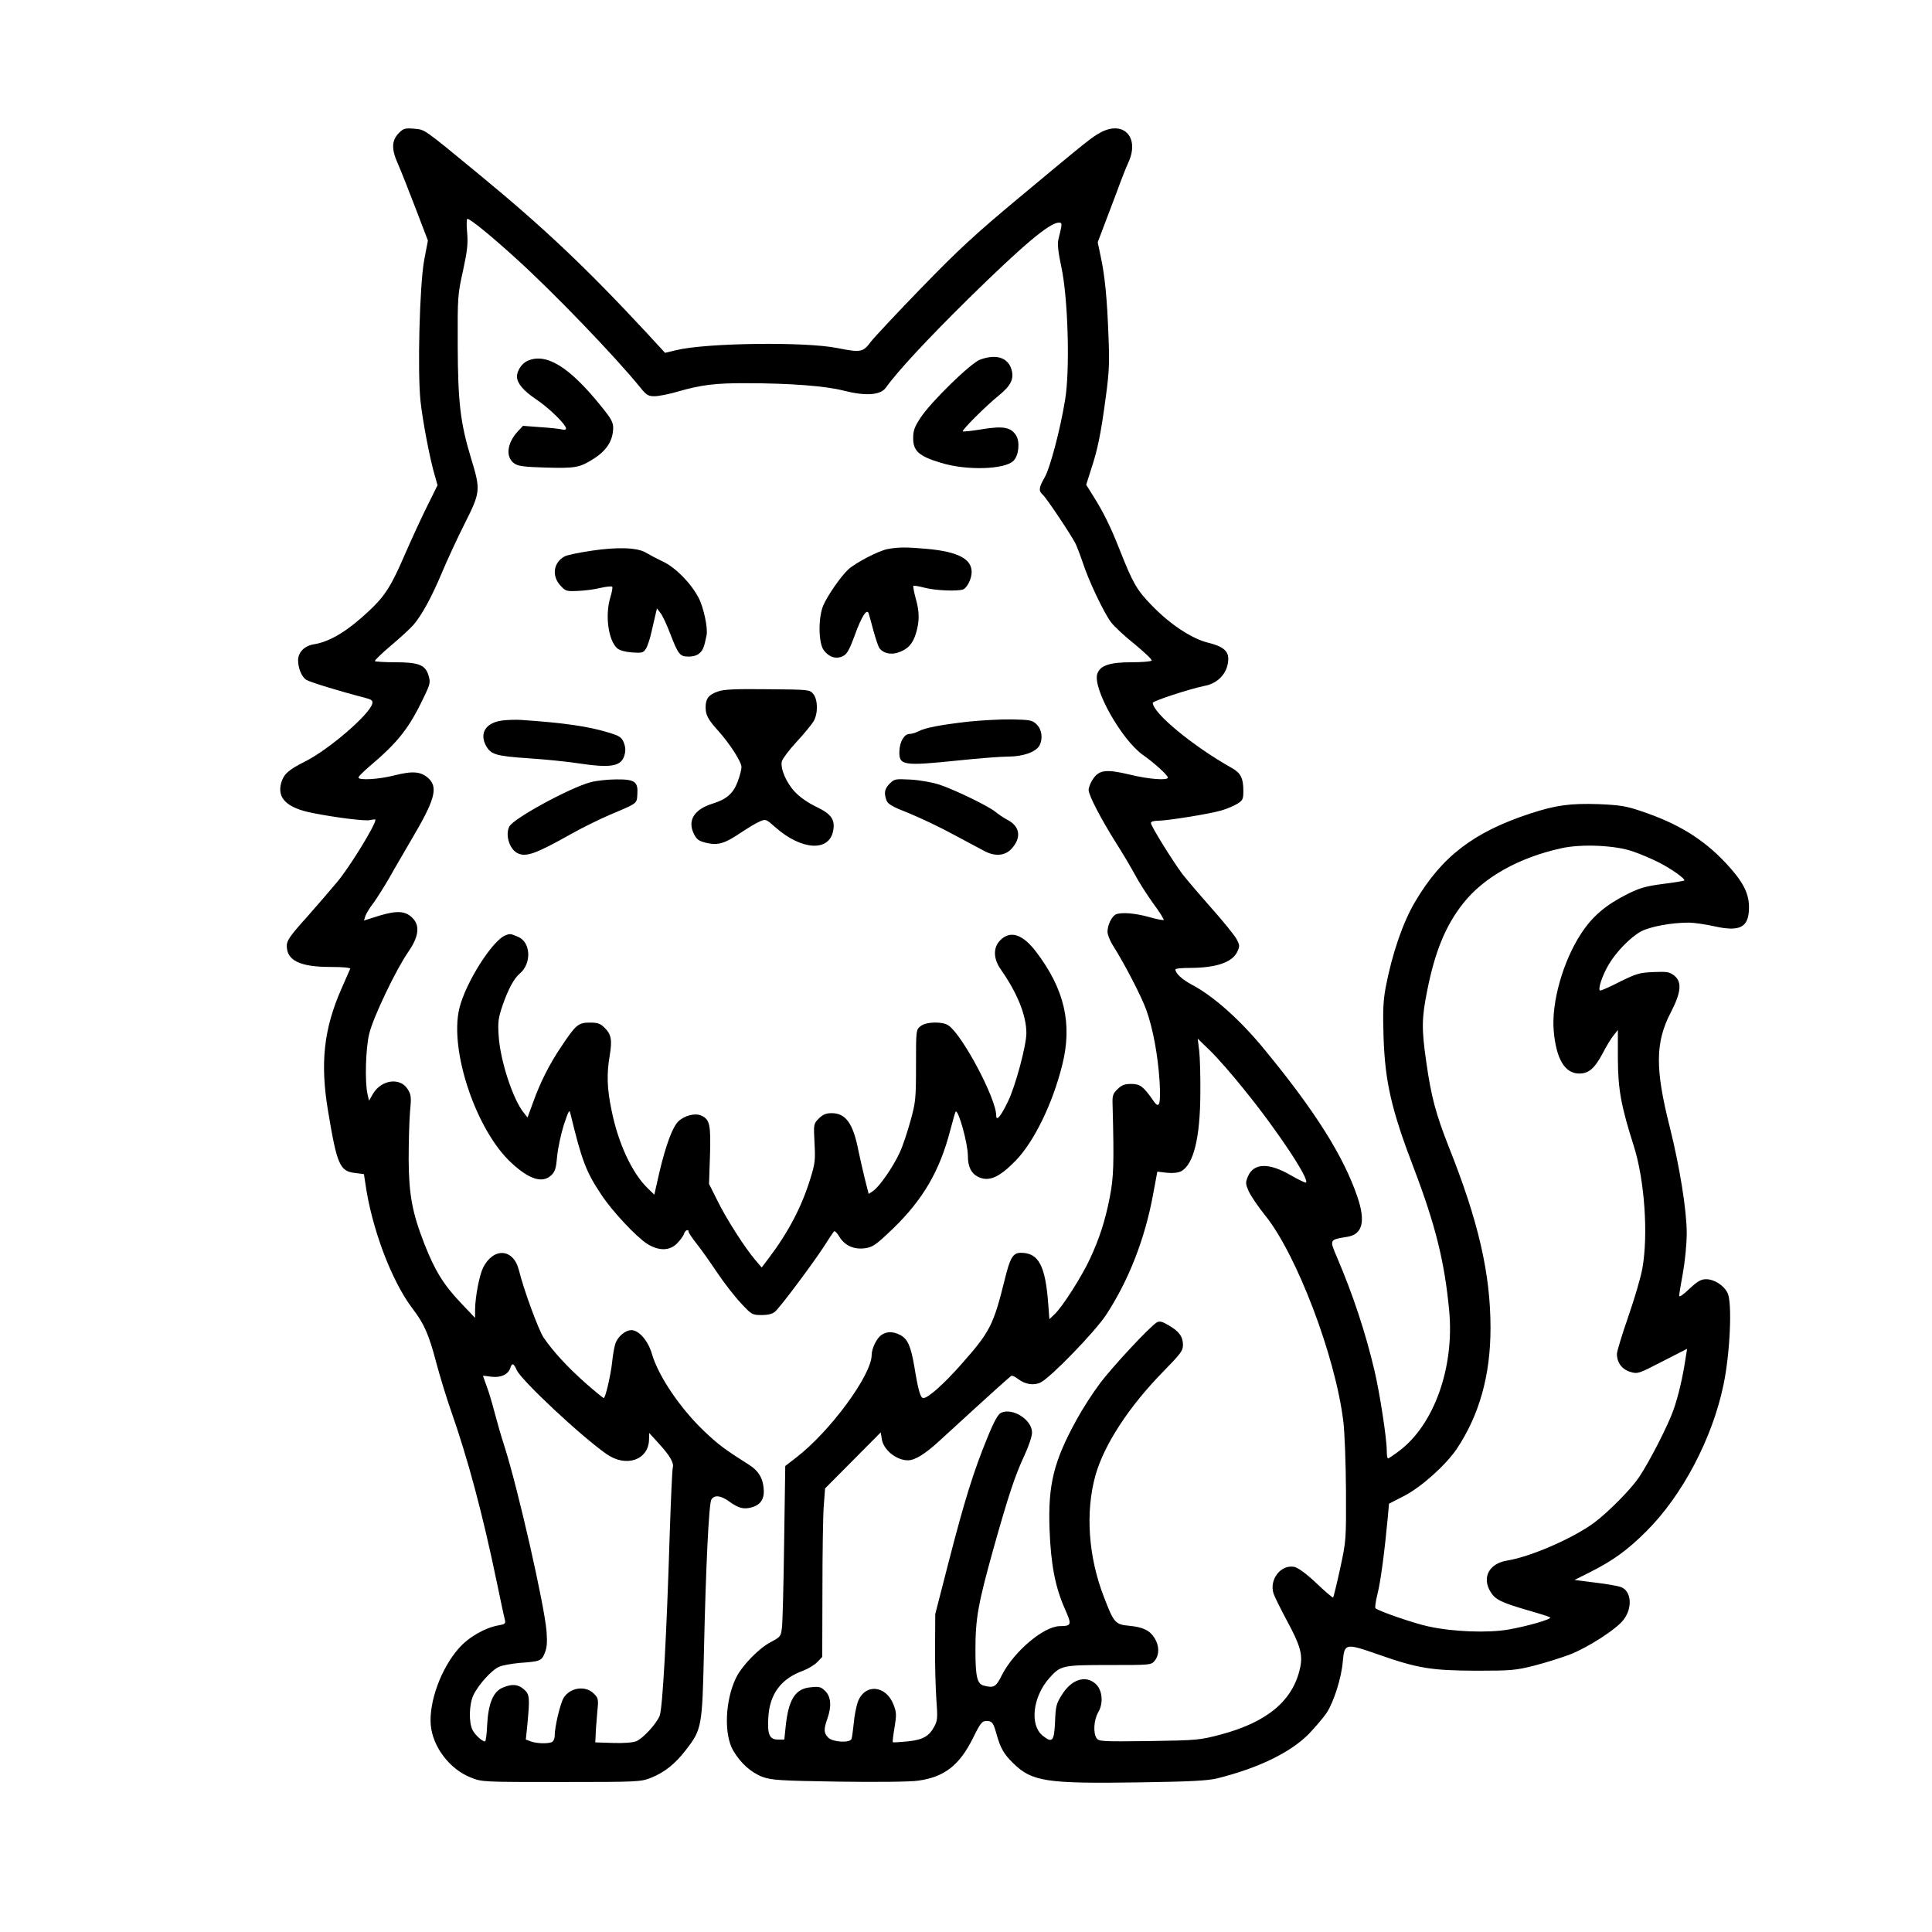 <?xml version="1.0" standalone="no"?>
<!DOCTYPE svg PUBLIC "-//W3C//DTD SVG 20010904//EN"
 "http://www.w3.org/TR/2001/REC-SVG-20010904/DTD/svg10.dtd">
<svg version="1.0" xmlns="http://www.w3.org/2000/svg"
 width="1024pt" height="1024pt" viewBox="0 0 1024 1024"
 preserveAspectRatio="xMidYMid meet">
<g transform="translate(0,1024) scale(0.1,-0.1)"
fill="#000000" stroke="none">
<path d="M2116 9537 c-40 -40 -43 -84 -8 -163 17 -38 59 -145 95 -239 l65
-170 -20 -105 c-24 -134 -36 -591 -19 -748 12 -108 50 -308 76 -394 l14 -50
-54 -109 c-30 -60 -84 -177 -120 -260 -71 -164 -104 -217 -187 -295 -116 -109
-208 -165 -295 -179 -49 -8 -83 -42 -83 -85 0 -42 19 -87 43 -103 19 -12 167
-58 314 -96 34 -9 40 -15 36 -31 -15 -58 -233 -245 -356 -306 -90 -45 -114
-68 -127 -115 -22 -81 33 -132 167 -158 126 -25 275 -43 303 -38 16 4 30 5 30
2 0 -28 -138 -253 -204 -331 -28 -34 -99 -116 -158 -183 -91 -101 -108 -126
-108 -154 0 -78 70 -112 233 -112 68 0 106 -4 103 -10 -2 -5 -23 -53 -46 -105
-94 -213 -114 -395 -71 -650 47 -283 62 -318 143 -327 l47 -6 7 -46 c33 -239
139 -520 250 -666 62 -81 87 -137 127 -290 19 -71 53 -182 75 -245 92 -262
170 -553 246 -920 19 -91 37 -177 41 -191 6 -25 4 -27 -34 -34 -70 -12 -157
-62 -209 -121 -94 -106 -159 -284 -149 -406 10 -116 100 -235 212 -279 60 -24
62 -24 480 -24 413 0 421 1 477 23 71 29 125 72 182 145 86 111 88 124 97 522
10 450 26 781 39 806 15 27 50 24 96 -10 49 -35 75 -42 119 -30 49 14 69 48
62 105 -5 52 -29 90 -75 119 -131 83 -164 108 -235 175 -128 120 -248 296
-282 415 -20 69 -69 125 -108 125 -33 0 -73 -34 -86 -73 -5 -17 -13 -59 -16
-92 -7 -69 -36 -195 -45 -195 -3 0 -46 35 -95 78 -94 83 -173 168 -224 243
-27 41 -104 249 -131 358 -29 114 -134 121 -189 13 -20 -40 -42 -153 -43 -223
l0 -44 -77 81 c-90 95 -137 171 -192 312 -64 164 -82 260 -83 447 0 88 3 201
7 250 8 81 6 93 -12 122 -40 64 -139 51 -184 -24 l-21 -37 -8 34 c-15 66 -10
244 9 321 20 85 140 337 207 434 56 81 63 139 22 180 -37 37 -81 40 -175 12
l-82 -26 7 22 c3 12 23 45 44 72 20 28 58 88 85 135 26 47 80 138 118 204 121
205 140 271 89 320 -40 37 -83 41 -179 17 -84 -22 -193 -28 -193 -12 0 6 26
31 57 58 153 129 212 204 290 369 34 70 35 78 24 115 -17 55 -52 69 -179 69
-54 0 -101 3 -105 6 -3 3 36 41 87 84 51 43 104 92 119 110 44 52 95 146 149
274 28 67 82 184 121 261 84 167 85 178 34 345 -57 188 -70 297 -71 600 -1
257 0 269 28 395 23 107 27 142 22 202 -4 40 -3 73 1 73 16 0 125 -89 257
-209 197 -178 527 -521 659 -684 33 -41 43 -47 76 -47 21 0 78 11 125 25 121
35 199 45 361 44 235 0 422 -15 515 -39 117 -30 196 -25 225 15 61 86 220 257
436 470 289 284 432 405 481 405 19 0 19 -3 -2 -88 -6 -24 -2 -66 16 -150 35
-164 46 -545 19 -703 -26 -159 -80 -362 -109 -411 -30 -52 -32 -70 -10 -89 19
-16 148 -209 174 -259 9 -19 27 -66 40 -105 30 -92 109 -259 148 -312 17 -23
74 -76 127 -118 52 -43 92 -81 89 -86 -3 -5 -51 -9 -107 -9 -115 0 -166 -17
-181 -61 -26 -76 129 -352 244 -432 55 -38 130 -106 130 -118 0 -17 -103 -9
-204 16 -123 29 -160 25 -193 -24 -13 -19 -23 -45 -23 -58 0 -28 66 -155 150
-288 31 -49 74 -121 95 -160 20 -38 64 -107 97 -153 34 -45 58 -85 56 -88 -3
-2 -39 4 -79 16 -73 20 -143 26 -174 14 -21 -9 -45 -56 -45 -92 0 -15 13 -49
30 -75 60 -95 149 -266 175 -338 36 -100 62 -240 71 -380 7 -125 -1 -150 -33
-103 -53 76 -70 89 -117 89 -36 0 -51 -6 -73 -28 -25 -24 -28 -34 -26 -85 8
-312 6 -379 -15 -488 -25 -126 -54 -216 -105 -326 -42 -91 -144 -252 -186
-292 l-29 -28 -6 79 c-15 205 -51 273 -145 273 -42 0 -57 -25 -85 -139 -61
-246 -78 -279 -231 -452 -92 -104 -176 -179 -201 -179 -15 0 -27 38 -48 168
-19 109 -35 146 -76 167 -38 19 -70 19 -99 -1 -25 -18 -51 -71 -51 -106 -1
-107 -221 -406 -401 -544 l-57 -44 -6 -407 c-3 -225 -8 -428 -12 -453 -5 -43
-9 -47 -60 -74 -63 -33 -152 -125 -183 -189 -58 -120 -65 -299 -15 -385 39
-67 95 -117 156 -140 48 -17 88 -20 403 -25 203 -3 379 -1 420 5 140 19 220
81 292 226 43 87 49 93 82 90 20 -3 27 -13 41 -63 22 -80 40 -112 92 -162 98
-96 177 -107 658 -100 278 4 369 9 420 21 221 55 391 138 488 237 35 37 77 86
93 110 38 57 79 186 86 272 9 98 13 99 188 38 211 -74 282 -85 520 -86 185 0
208 2 307 27 59 15 144 42 189 59 94 36 248 135 284 184 49 63 42 152 -13 173
-15 6 -76 17 -137 24 l-110 14 82 41 c123 62 199 117 299 217 190 189 350 492
409 777 35 167 47 438 21 487 -21 41 -71 72 -114 72 -26 0 -45 -11 -88 -51
-30 -29 -54 -46 -54 -37 0 8 9 63 20 123 11 62 20 152 20 209 0 121 -37 351
-90 563 -78 308 -77 448 5 606 56 108 61 163 18 197 -25 19 -38 21 -109 18
-73 -3 -90 -8 -176 -50 -52 -27 -100 -48 -106 -48 -16 0 9 78 44 137 39 67
115 145 171 176 49 26 161 47 254 47 27 0 89 -9 138 -20 136 -30 181 -4 181
102 0 76 -34 139 -125 236 -119 126 -252 208 -447 273 -79 27 -112 32 -224 37
-150 5 -227 -5 -364 -50 -299 -98 -468 -227 -610 -468 -65 -110 -122 -276
-156 -455 -13 -72 -15 -124 -11 -260 8 -240 42 -387 161 -698 114 -299 163
-496 187 -754 28 -301 -80 -604 -265 -743 -29 -22 -56 -40 -59 -40 -4 0 -7 19
-7 43 0 65 -38 310 -66 427 -48 202 -113 398 -198 597 -40 94 -41 92 56 108
80 13 97 82 52 213 -73 214 -224 454 -490 777 -127 156 -270 284 -385 345 -53
28 -89 61 -89 82 0 5 34 8 75 8 139 0 225 29 252 84 15 32 14 36 -3 69 -11 20
-70 93 -133 164 -62 70 -131 151 -153 179 -53 71 -168 256 -168 272 0 7 14 12
36 12 51 0 280 37 339 55 28 8 65 24 83 35 29 18 32 24 32 69 0 66 -14 94 -60
120 -207 116 -420 292 -420 346 0 10 196 74 275 90 75 14 125 73 125 144 0 42
-30 66 -108 85 -85 21 -201 97 -298 198 -79 81 -100 118 -169 293 -49 124 -87
202 -145 293 l-33 53 26 82 c35 105 52 189 78 384 18 132 20 185 14 323 -7
197 -19 318 -41 420 l-16 76 30 79 c17 44 49 130 72 190 22 61 49 129 60 153
62 133 -24 226 -147 160 -48 -27 -57 -33 -430 -344 -234 -195 -321 -275 -517
-477 -129 -133 -251 -263 -271 -289 -41 -55 -53 -57 -175 -33 -170 35 -700 28
-857 -11 l-58 -14 -95 103 c-320 345 -548 561 -896 847 -294 242 -281 233
-340 238 -46 4 -56 1 -78 -21z m6539 -3810 c39 -13 99 -39 135 -57 66 -33 145
-89 137 -97 -3 -2 -54 -11 -113 -18 -90 -12 -123 -21 -189 -54 -115 -58 -184
-117 -244 -208 -97 -147 -159 -367 -146 -517 13 -149 59 -226 135 -226 51 0
82 27 125 108 19 37 45 80 58 95 l22 28 0 -153 c1 -164 17 -250 85 -464 56
-177 77 -466 45 -646 -8 -47 -42 -162 -75 -257 -33 -95 -60 -184 -60 -197 0
-46 27 -82 70 -95 40 -12 43 -11 171 55 l131 67 -7 -43 c-16 -109 -40 -210
-66 -283 -29 -82 -128 -275 -182 -355 -45 -66 -162 -184 -238 -241 -111 -82
-336 -180 -459 -200 -97 -15 -137 -89 -90 -166 25 -41 55 -56 195 -97 63 -18
118 -35 121 -39 9 -9 -119 -46 -221 -64 -109 -19 -296 -12 -426 17 -70 15
-247 75 -278 95 -5 2 0 37 10 77 17 66 38 228 55 410 l6 68 80 41 c92 48 219
162 278 248 120 179 180 390 180 642 0 289 -64 566 -221 960 -69 175 -93 265
-119 447 -26 179 -25 236 5 384 41 206 97 342 190 460 108 137 293 242 520
292 105 24 288 16 380 -17z m-2060 -1263 c178 -219 352 -483 326 -492 -4 -1
-40 16 -80 39 -116 68 -197 65 -227 -7 -13 -32 -13 -39 5 -79 11 -24 49 -80
85 -125 168 -206 375 -751 416 -1095 7 -55 13 -219 14 -365 1 -264 1 -265 -31
-414 -18 -82 -35 -151 -37 -153 -2 -3 -42 31 -88 75 -54 51 -97 82 -117 87
-71 15 -135 -66 -111 -141 6 -18 38 -82 70 -142 72 -133 86 -182 71 -251 -37
-174 -173 -288 -419 -354 -114 -30 -124 -31 -381 -35 -245 -3 -266 -2 -278 14
-20 27 -16 98 8 139 29 49 22 120 -16 152 -52 45 -125 22 -175 -57 -31 -49
-35 -61 -38 -147 -5 -103 -14 -113 -65 -73 -70 56 -54 204 33 304 61 69 69 71
318 71 223 0 224 0 243 24 24 30 24 77 -1 118 -25 41 -61 59 -135 66 -74 7
-81 15 -133 150 -84 215 -100 452 -46 647 46 163 177 364 360 551 91 93 104
110 104 140 0 44 -20 72 -75 104 -33 20 -48 24 -62 17 -35 -19 -239 -238 -305
-327 -37 -49 -92 -135 -122 -190 -122 -222 -152 -345 -143 -585 7 -183 30
-301 80 -415 39 -88 38 -93 -28 -94 -86 -3 -241 -135 -304 -258 -32 -65 -43
-71 -97 -57 -35 9 -44 47 -44 188 0 168 14 245 95 536 81 288 115 390 166 499
22 47 39 99 39 118 0 68 -102 133 -164 105 -16 -7 -37 -44 -73 -133 -72 -175
-121 -332 -204 -654 l-72 -280 -1 -175 c-1 -96 3 -222 7 -280 7 -92 6 -109
-10 -139 -28 -54 -62 -73 -145 -81 -40 -4 -74 -6 -76 -4 -2 1 2 36 9 77 11 67
11 80 -5 122 -41 105 -154 113 -190 13 -8 -24 -18 -74 -21 -112 -4 -38 -9 -75
-12 -83 -9 -22 -99 -17 -123 7 -24 24 -25 44 -5 100 23 66 20 116 -11 147 -22
22 -32 25 -77 20 -82 -7 -118 -64 -133 -209 l-7 -68 -33 0 c-45 0 -57 25 -52
114 6 126 67 209 185 251 26 10 60 30 75 46 l26 27 1 354 c0 194 3 395 7 446
l7 93 147 148 148 149 6 -37 c9 -56 77 -111 138 -111 37 0 91 33 168 104 288
264 374 341 381 344 5 2 21 -6 35 -17 37 -29 85 -36 120 -18 56 29 287 268
346 357 120 183 207 405 250 642 l22 118 51 -6 c32 -3 59 0 75 8 66 35 101
177 102 413 1 88 -2 189 -6 225 l-8 65 67 -65 c37 -36 118 -128 180 -206z
m-3856 -1486 c25 -55 340 -350 476 -445 104 -73 224 -31 225 79 l1 33 50 -55
c59 -64 82 -104 75 -128 -3 -9 -10 -163 -16 -342 -17 -552 -38 -937 -54 -975
-19 -44 -88 -119 -124 -134 -17 -7 -67 -11 -123 -9 l-94 3 2 35 c0 19 4 72 8
117 8 79 7 82 -18 107 -44 44 -127 32 -160 -24 -18 -30 -47 -153 -47 -200 0
-16 -7 -30 -16 -34 -24 -9 -80 -7 -110 4 l-27 10 8 78 c14 146 12 162 -18 188
-32 28 -63 30 -113 9 -50 -21 -76 -84 -82 -198 -2 -48 -7 -87 -11 -87 -15 0
-52 33 -66 60 -21 40 -19 136 4 185 25 54 98 135 137 151 18 8 66 16 106 20
112 8 118 11 135 52 12 28 14 56 10 114 -11 140 -151 755 -222 978 -19 58 -43
143 -55 189 -12 46 -30 107 -41 135 -10 28 -19 52 -19 53 0 2 20 0 45 -4 50
-6 89 12 100 47 9 28 18 25 34 -12z"/>
<path d="M5195 8334 c-50 -18 -260 -223 -316 -308 -32 -49 -39 -68 -39 -109 0
-68 31 -95 147 -130 135 -42 339 -36 385 11 28 28 35 101 13 135 -28 43 -68
50 -180 32 -53 -9 -100 -14 -102 -11 -6 6 124 136 190 189 65 53 83 89 68 139
-19 63 -81 83 -166 52z"/>
<path d="M2795 8327 c-30 -14 -55 -52 -55 -83 0 -34 34 -75 98 -118 70 -46
162 -136 162 -157 0 -7 -9 -9 -22 -5 -13 3 -64 9 -115 12 l-91 7 -27 -29 c-59
-63 -67 -139 -17 -172 20 -13 56 -17 158 -20 165 -5 186 -1 263 48 68 44 100
96 101 162 0 30 -11 50 -64 115 -169 210 -292 285 -391 240z"/>
<path d="M3135 7321 c-67 -10 -131 -23 -142 -30 -59 -31 -70 -102 -24 -153 28
-31 32 -33 93 -30 35 1 89 8 121 16 31 7 59 10 62 6 3 -4 -2 -30 -10 -56 -29
-95 -11 -227 36 -270 13 -11 41 -19 78 -22 53 -4 61 -2 74 19 9 13 23 56 31
94 9 39 19 81 22 95 l6 25 18 -23 c10 -12 33 -60 50 -105 45 -117 53 -127 100
-127 26 0 47 7 60 20 17 17 22 30 35 93 8 39 -17 152 -43 200 -42 79 -123 160
-189 191 -32 15 -71 36 -88 46 -45 28 -150 32 -290 11z"/>
<path d="M4705 7330 c-48 -9 -169 -72 -209 -108 -41 -39 -111 -140 -133 -192
-27 -66 -25 -199 3 -236 27 -37 65 -49 101 -32 22 11 34 31 63 110 36 100 65
145 74 117 3 -8 14 -50 26 -94 12 -43 26 -86 33 -93 21 -25 58 -33 96 -21 52
17 79 46 96 103 19 64 19 112 -2 186 -9 33 -14 62 -12 65 3 2 29 -2 59 -10 56
-15 175 -20 205 -9 21 9 45 56 45 92 0 70 -73 108 -238 123 -111 10 -151 9
-207 -1z"/>
<path d="M3805 6575 c-49 -17 -65 -38 -65 -83 0 -42 12 -65 68 -127 61 -68
122 -163 122 -191 0 -13 -9 -48 -21 -79 -23 -61 -59 -92 -134 -115 -95 -30
-132 -88 -98 -158 15 -31 25 -39 65 -49 63 -15 100 -4 185 54 38 25 82 52 100
59 32 14 33 13 83 -31 138 -122 285 -131 306 -18 11 59 -10 89 -90 127 -44 21
-88 52 -113 79 -47 50 -78 125 -69 162 4 14 38 60 78 103 39 42 79 91 89 107
25 40 25 115 0 146 -19 24 -21 24 -243 26 -174 2 -232 -1 -263 -12z"/>
<path d="M2661 6421 c-84 -11 -120 -64 -87 -130 27 -50 50 -58 226 -70 91 -6
208 -18 260 -26 178 -27 233 -18 250 43 7 25 5 44 -4 67 -12 28 -23 35 -83 53
-104 32 -235 51 -458 66 -27 2 -74 1 -104 -3z"/>
<path d="M5131 6415 c-147 -17 -226 -32 -263 -51 -15 -8 -36 -14 -47 -14 -28
0 -52 -40 -54 -90 -3 -78 18 -81 318 -50 105 11 222 20 260 20 78 0 146 25
164 58 20 37 13 86 -15 113 -23 22 -34 24 -132 26 -59 1 -163 -5 -231 -12z"/>
<path d="M3130 6094 c-109 -29 -407 -191 -430 -234 -23 -43 -1 -118 41 -141
45 -24 96 -6 283 99 60 34 152 79 205 102 152 64 146 60 149 109 5 68 -13 81
-112 80 -45 0 -106 -7 -136 -15z"/>
<path d="M4716 6087 c-28 -28 -32 -50 -17 -90 7 -19 33 -34 118 -67 59 -24
167 -75 238 -114 72 -38 146 -78 165 -88 54 -28 106 -24 140 12 56 60 47 121
-23 156 -17 9 -45 28 -61 41 -36 30 -211 115 -296 144 -37 12 -103 24 -152 27
-83 4 -87 4 -112 -21z"/>
<path d="M2680 5283 c-70 -26 -214 -254 -246 -390 -52 -223 90 -644 276 -816
97 -90 167 -111 214 -64 18 18 24 38 29 99 4 42 20 116 35 165 27 80 30 85 36
58 59 -244 82 -306 163 -427 59 -89 183 -221 242 -260 63 -39 119 -39 160 2
16 17 33 39 36 50 6 20 25 28 25 11 0 -5 18 -32 40 -60 22 -27 71 -96 109
-153 38 -57 96 -131 128 -165 57 -61 60 -63 110 -63 34 0 57 6 71 18 27 23
195 248 257 342 26 41 51 79 55 83 4 5 16 -7 27 -25 29 -50 79 -72 138 -64 43
7 57 17 148 104 159 154 247 305 303 519 14 54 27 99 29 101 14 14 65 -168 65
-235 0 -55 17 -91 51 -109 58 -30 113 -7 201 83 98 100 197 303 248 508 55
218 12 403 -139 601 -71 93 -136 114 -189 61 -39 -39 -38 -98 3 -156 88 -126
135 -244 135 -337 0 -65 -58 -281 -97 -361 -39 -81 -63 -109 -63 -75 0 89
-178 425 -253 477 -32 22 -119 20 -148 -4 -24 -19 -24 -22 -24 -208 0 -176 -2
-195 -29 -293 -16 -58 -41 -134 -57 -168 -34 -75 -108 -182 -141 -204 l-24
-16 -22 87 c-11 47 -26 111 -32 141 -28 145 -67 200 -142 200 -30 0 -46 -7
-68 -28 -28 -29 -28 -29 -23 -130 5 -91 3 -109 -22 -189 -46 -150 -117 -285
-223 -425 l-35 -46 -35 41 c-57 68 -151 215 -199 312 l-45 90 5 150 c5 164 -1
192 -46 212 -32 15 -88 1 -121 -30 -31 -29 -67 -126 -101 -270 l-27 -119 -35
34 c-83 80 -157 239 -192 415 -24 115 -26 192 -9 291 13 80 8 110 -28 145 -22
22 -36 27 -78 27 -61 0 -74 -11 -153 -130 -62 -92 -111 -190 -148 -294 l-29
-79 -19 24 c-58 70 -126 278 -134 409 -5 75 -2 94 22 165 29 83 60 140 89 164
65 54 60 168 -9 196 -37 16 -42 17 -65 8z"/>
</g>
</svg>
